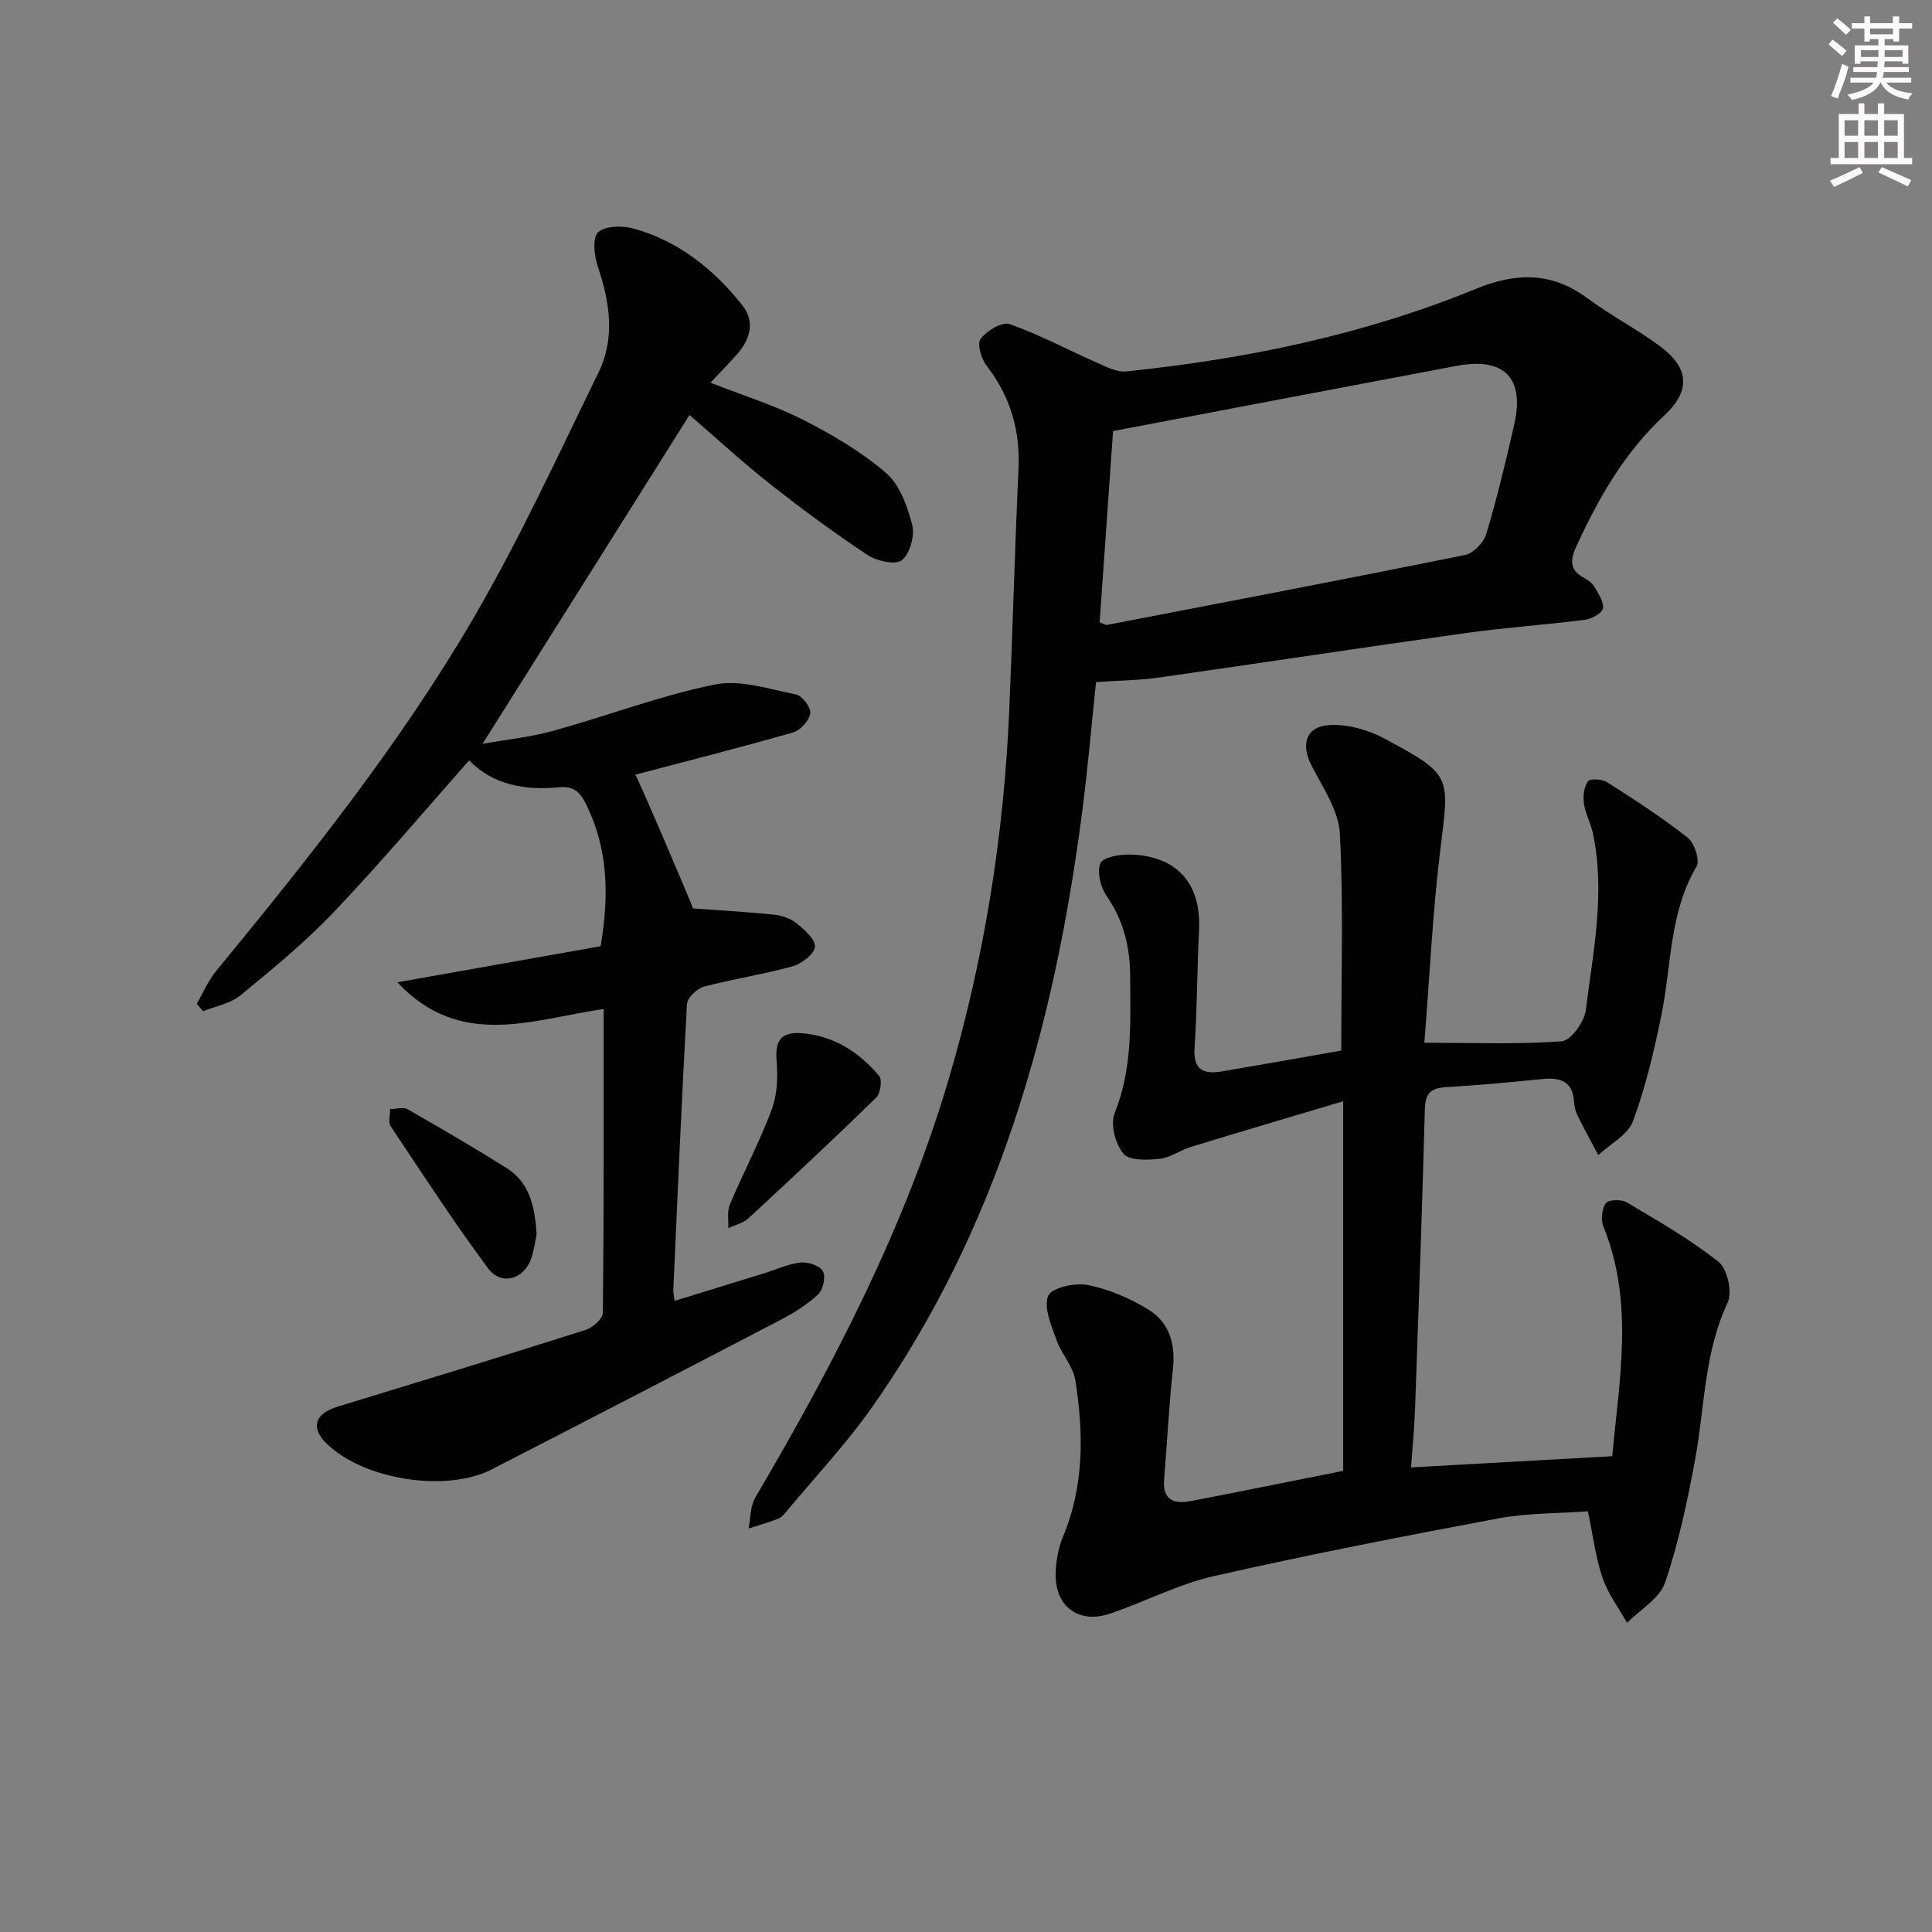 <svg enable-background="new 0 0 400 400" viewBox="0 0 400 400" xmlns="http://www.w3.org/2000/svg"><rect x="0" y="0" width="400" height="400" fill="#808080" stroke="none"/><g fill="#010102"><path d="m278.09 304.53c0-25.19 0-50.12 0-76.53-11.09 3.32-21.33 6.34-31.54 9.46-2.21.68-4.25 2.23-6.47 2.46-2.53.26-6.28.41-7.49-1.06-1.67-2.02-2.74-6.11-1.81-8.41 3.75-9.32 3.25-18.91 3.2-28.53-.03-5.97-1.4-11.41-4.88-16.44-1.24-1.8-2.01-4.91-1.28-6.74.5-1.25 3.97-1.87 6.1-1.82 9.73.23 14.8 6.01 14.33 15.59-.41 8.14-.38 16.3-.93 24.43-.32 4.71 1.98 5.51 5.74 4.87 8.15-1.38 16.29-2.84 24.63-4.3 0-14.99.48-29.96-.28-44.87-.24-4.79-3.5-9.55-5.85-14.09-2.31-4.48-1.2-8.21 3.87-8.44 3.72-.17 7.91 1.01 11.23 2.81 13.93 7.5 13.45 7.61 11.57 22.77-1.63 13.14-2.23 26.4-3.33 40.2 9.93 0 19.22.37 28.44-.3 1.87-.14 4.68-4.02 4.98-6.43 1.52-12.15 4.1-24.33 1.47-36.65-.45-2.1-1.57-4.07-1.86-6.17-.21-1.51.01-3.44.85-4.59.45-.61 2.94-.46 3.96.2 5.69 3.63 11.38 7.31 16.68 11.48 1.4 1.1 2.57 4.7 1.83 5.96-5.66 9.59-5.17 20.48-7.28 30.81-1.52 7.42-3.26 14.87-5.88 21.94-1.05 2.83-4.71 4.7-7.18 7.01-1.41-2.67-2.88-5.32-4.22-8.03-.43-.87-.74-1.89-.79-2.86-.23-4.52-2.96-5.24-6.78-4.84-6.61.68-13.23 1.28-19.85 1.67-3.14.19-4.19 1.38-4.27 4.59-.55 20.62-1.29 41.24-2.02 61.85-.14 3.94-.53 7.87-.84 12.28 14.04-.78 27.55-1.53 41.66-2.32 1.45-15.91 4.55-31.81-1.82-47.52-.57-1.4-.35-3.68.49-4.86.53-.75 3.23-.84 4.33-.18 6.51 3.87 13.15 7.67 19.05 12.36 1.81 1.44 2.84 6.27 1.83 8.42-4.88 10.39-4.72 21.62-6.73 32.49-1.59 8.59-3.41 17.21-6.21 25.45-1.12 3.29-5.16 5.59-7.87 8.34-1.73-3.08-3.95-5.99-5.07-9.27-1.43-4.2-1.97-8.7-3.04-13.82-6.13.45-12.46.33-18.55 1.47-19.7 3.69-39.39 7.52-58.94 11.96-7.38 1.68-14.3 5.34-21.53 7.78-6.39 2.15-11.3-1.5-11.18-8.23.05-2.6.53-5.35 1.53-7.74 4.4-10.53 4.26-21.42 2.56-32.33-.46-2.94-2.92-5.51-3.94-8.44-1.04-2.96-2.66-6.62-1.7-9.08.64-1.64 5.53-2.78 8.14-2.26 4.43.89 8.86 2.77 12.72 5.17 4.24 2.64 5.53 7.1 4.97 12.23-.83 7.58-1.18 15.22-1.82 22.82-.38 4.42 2.12 5.19 5.61 4.52 10.42-2.02 20.82-4.13 31.46-6.24z"/><path d="m124.36 195.9c1.88-11.28 1.36-20.54-3.03-29.42-1.27-2.57-2.61-3.77-5.59-3.48-7.03.68-13.64-.48-18.61-5.56-9.46 10.67-18.44 21.34-28.04 31.42-5.94 6.24-12.66 11.76-19.33 17.24-2.07 1.7-5.12 2.2-7.72 3.26-.44-.51-.87-1.02-1.31-1.53 1.32-2.26 2.35-4.76 3.99-6.75 19.23-23.43 38.18-47.13 53.45-73.35 9.51-16.34 17.44-33.61 25.75-50.62 3.47-7.1 2.35-14.51-.13-21.86-.76-2.24-1.18-6.01.04-7.15 1.47-1.37 5.07-1.42 7.39-.77 9.3 2.59 16.56 8.44 22.47 15.86 2.62 3.29 1.72 6.93-.97 10.01-1.72 1.98-3.58 3.84-5.63 6.03 6.76 2.65 13.25 4.67 19.21 7.7 6.03 3.06 12.02 6.59 17.12 10.97 2.85 2.45 4.45 6.91 5.44 10.76.57 2.23-.46 5.96-2.14 7.32-1.3 1.05-5.21.18-7.13-1.09-6.92-4.59-13.63-9.53-20.15-14.68-5.73-4.52-11.12-9.49-16.68-14.29-14.17 22.51-28.28 44.92-42.85 68.08 5.16-.92 10.01-1.4 14.63-2.69 11.17-3.1 22.1-7.27 33.41-9.58 5.29-1.08 11.31.94 16.89 2.06 1.27.25 3.1 2.74 2.92 3.92-.24 1.5-2.04 3.49-3.56 3.93-10.84 3.11-21.78 5.88-32.68 8.75.56.66 11.88 27.15 11.95 27.69 5.65.41 11.19.72 16.71 1.29 1.6.16 3.4.73 4.63 1.71 1.66 1.33 3.97 3.29 3.91 4.9-.06 1.46-2.71 3.55-4.58 4.07-6.05 1.69-12.32 2.61-18.4 4.23-1.44.38-3.44 2.31-3.51 3.62-1.11 19.75-1.95 39.51-2.83 59.27-.02.48.12.97.28 2.16 6.27-1.93 12.39-3.81 18.5-5.7 2.53-.78 5.02-1.96 7.6-2.24 1.53-.16 3.96.65 4.6 1.8.63 1.12.04 3.81-.98 4.78-2.26 2.12-5.01 3.84-7.79 5.29-19.89 10.38-39.81 20.69-59.76 30.94-9.63 4.95-27.02 2.07-34.46-5.56-3.1-3.18-2.11-5.99 2.47-7.39 17.14-5.24 34.29-10.47 51.37-15.9 1.48-.47 3.57-2.33 3.59-3.56.22-20.8.16-41.61.16-62.89-14.64 2.11-29.59 8.45-42.72-5.52 14.8-2.64 28.68-5.1 42.1-7.48z"/><path d="m226.92 141.22c-.91 8.59-1.68 17.69-2.85 26.73-5.72 44.32-17.51 86.55-43.67 123.61-5.26 7.45-11.57 14.16-17.42 21.19-.53.63-1.11 1.38-1.83 1.67-2.01.79-4.1 1.37-6.16 2.04.43-2.14.32-4.6 1.37-6.38 16.21-27.57 30.96-55.86 40.06-86.66 7.36-24.92 11.43-50.49 12.54-76.48.71-16.61 1.14-33.23 1.91-49.83.37-8.02-1.69-15.03-6.61-21.4-1.11-1.43-2-4.56-1.24-5.56 1.28-1.67 4.45-3.59 6-3.05 6.17 2.17 11.99 5.3 18 7.95 1.96.86 4.19 2.06 6.16 1.85 24.87-2.57 49.21-7.6 72.42-17.11 8.23-3.37 15.59-3.53 22.96 1.89 4.81 3.54 10.15 6.36 14.98 9.89 6.2 4.53 6.6 9.27 1.03 14.45-8.24 7.67-13.62 17.1-18.23 27.16-1.32 2.89-1.33 4.91 1.69 6.5.85.45 1.72 1.17 2.19 2 .78 1.37 1.96 3.12 1.63 4.34-.29 1.06-2.37 2.14-3.78 2.31-8.24 1.05-16.54 1.6-24.76 2.76-21.19 2.97-42.35 6.2-63.54 9.21-4.02.56-8.1.59-12.85.92zm.75-12.39c.9.35 1.23.61 1.49.56 24.73-4.77 49.48-9.49 74.16-14.49 1.74-.35 3.87-2.57 4.4-4.35 2.23-7.45 4.05-15.04 5.78-22.64 2.21-9.65-2.06-14.01-11.88-12.17-23.44 4.41-46.87 8.89-71.17 13.51-.88 12.75-1.84 26.26-2.78 39.58z"/><path d="m165.97 213.91c6.64.53 11.88 3.9 16.05 8.85.68.81.28 3.63-.62 4.5-8.69 8.48-17.56 16.77-26.48 25.01-1.07.99-2.74 1.34-4.13 1.99.08-1.63-.29-3.45.31-4.87 2.78-6.58 6.15-12.93 8.65-19.6 1.16-3.09 1.34-6.78 1.04-10.11-.35-4.17.85-6.09 5.18-5.77z"/><path d="m111.1 255.57c-.24 1.12-.49 3.1-1.11 4.96-1.44 4.31-6.19 5.75-8.91 2.1-7.1-9.55-13.59-19.55-20.19-29.45-.56-.84-.1-2.36-.12-3.56 1.22-.01 2.71-.48 3.62.04 6.89 3.93 13.74 7.94 20.46 12.15 4.68 2.93 5.89 7.75 6.25 13.76z"/></g><path d="m378.6 9.2.8-1c.9.7 1.9 1.4 2.9 2.3l-.9 1.1c-1.1-.9-2-1.7-2.8-2.4zm.5 10.7c.9-2.1 1.6-4.3 2.3-6.7.4.2.8.4 1.3.6-.7 3.1-1.5 4.3-2.2 6.6zm.4-15.2.9-.9c1 .8 2 1.6 2.8 2.4l-1 1c-1-.9-1.9-1.8-2.7-2.5zm12.5-1.3h1.2v1.4h2.7v1.1h-2.7v2.7h-1.2v-.5h-1.8v1.3h4.9v3.8h-1.2v-.5h-3.7c0 .4-.1.9-.1 1.2h5.1v1h-5.2c0 .5-.1.9-.3 1.2h6v1h-5.2c1.1 1.3 2.9 2 5.5 2.2-.4.4-.7.8-.9 1.3-2.9-.5-4.8-1.6-5.7-3.5h-.1c-.8 1.7-2.7 2.9-5.9 3.6-.2-.4-.6-.8-.9-1.1 2.8-.6 4.6-1.4 5.4-2.5h-4.8v-1h5.3c.1-.3.2-.7.2-1.2h-4.9v-1h5c0-.4 0-.8.1-1.2h-3.6v.5h-1.2v-3.8h4.9v-1.3h-1.8v.5h-1.1v-2.7h-2.6v-1.1h2.6v-1.4h1.2v1.4h4.7v-1.4zm-6.7 8.4h3.6c0-.4 0-.9 0-1.4h-3.6zm1.9-4.7h4.7v-1.2h-4.7zm6.7 3.3h-3.7v1.4h3.7z" fill="#fcfafa"/><path d="m384.7 21.4h1.3v2.2h2.8v-2.2h1.3v2.2h4.1v9.1h1.7v1.3h-16.9v-1.3h1.7v-9.1h4.1v-2.2zm.3 13.2.7 1.2c-1.8.9-3.8 1.9-6 2.9-.2-.4-.5-.8-.8-1.3 2.4-1 4.4-2 6.1-2.8zm-3.1-6.5h2.8v-3.2h-2.8zm0 4.6h2.8v-3.3h-2.8v3.2zm4.1-4.6h2.8v-3.2h-2.8zm0 4.6h2.8v-3.3h-2.8zm3.6 1.9c2.1.9 4.1 1.8 6.1 2.7l-.7 1.3c-2.2-1.1-4.2-2-6.1-2.9zm3.3-9.7h-2.8v3.2h2.8zm-2.8 7.8h2.8v-3.3h-2.8z" fill="#fcfafa"/></svg>